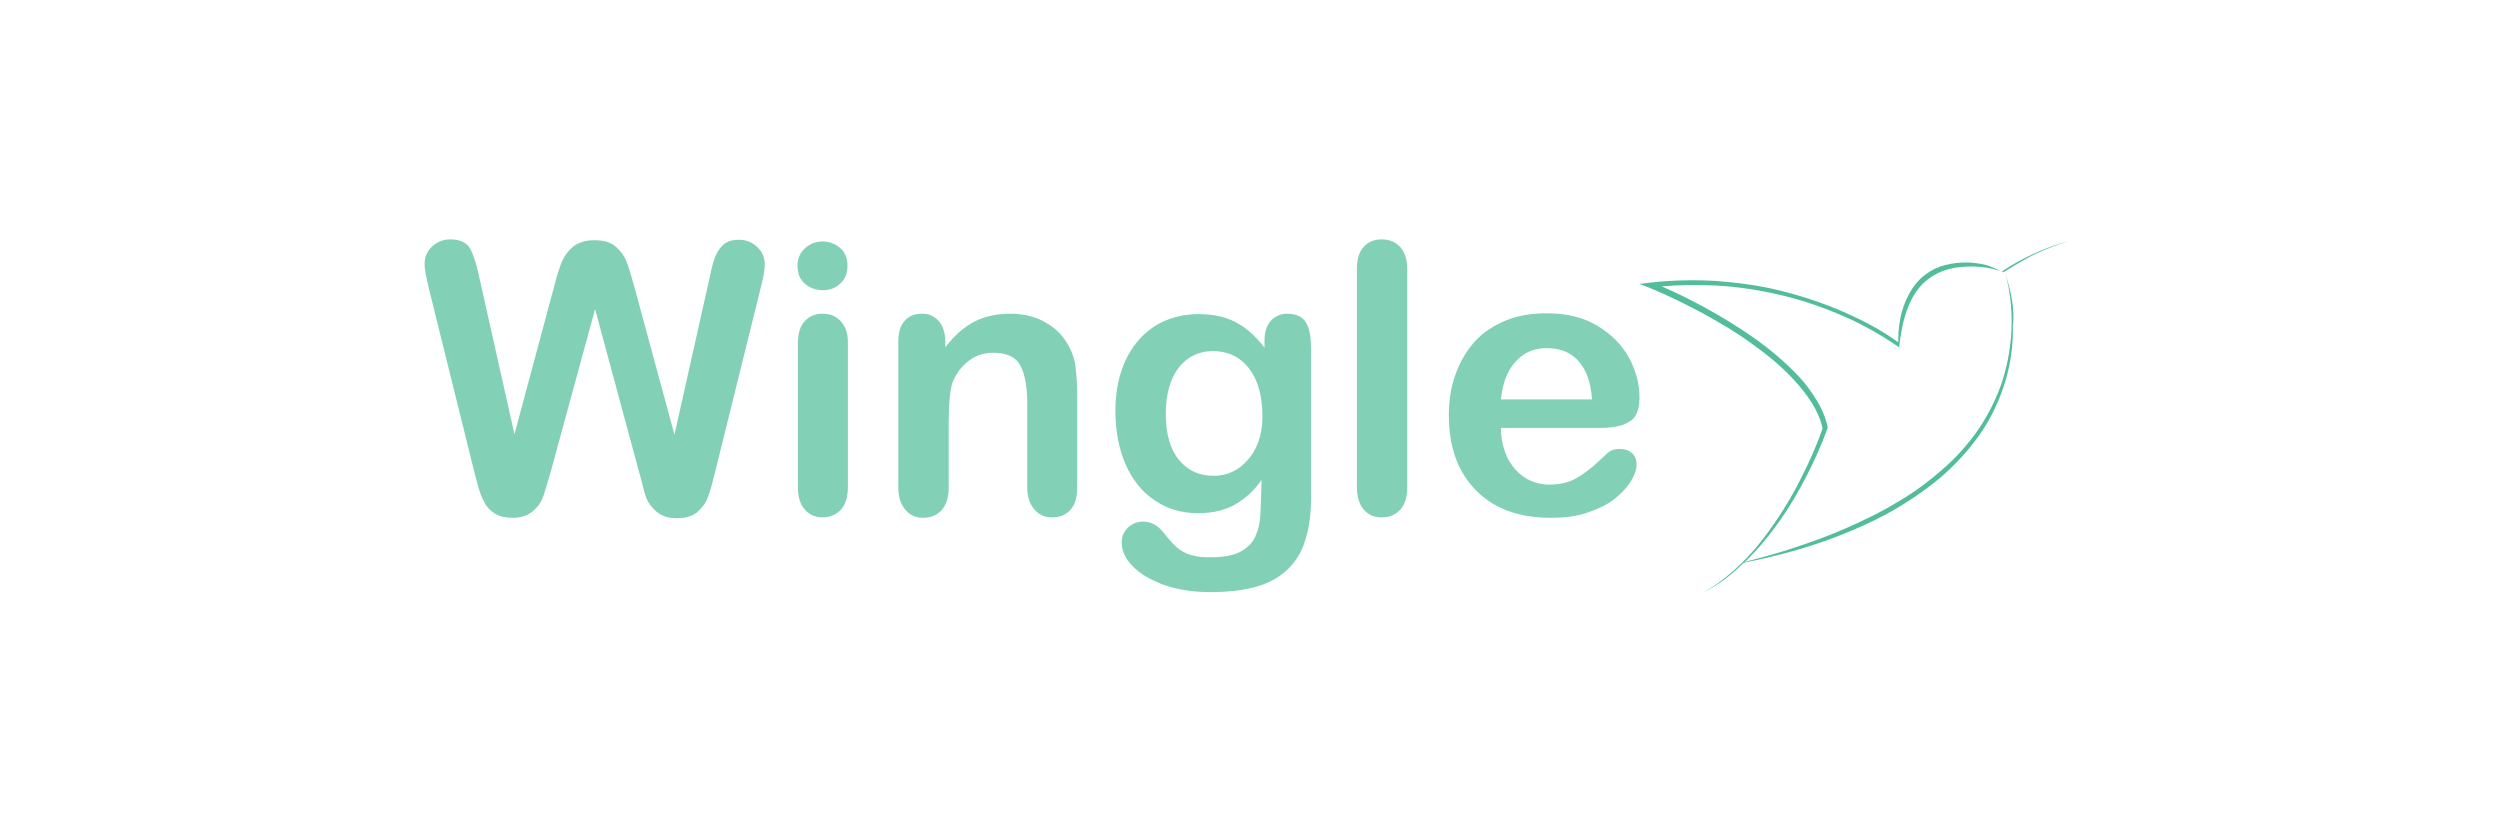 <?xml version="1.0" encoding="utf-8"?>
<!-- Generator: Adobe Illustrator 19.0.0, SVG Export Plug-In . SVG Version: 6.00 Build 0)  -->
<svg version="1.1" id="Camada_1" xmlns="http://www.w3.org/2000/svg" xmlns:xlink="http://www.w3.org/1999/xlink" x="0px" y="0px"
	 viewBox="0 0 595.3 197.9" style="enable-background:new 0 0 595.3 197.9;" xml:space="preserve">
<style type="text/css">
	.st0{opacity:0.718;}
	.st1{fill:#51BE99;}
	.st2{fill:#52BE99;}
</style>
<g id="XMLID_12_">
	<g id="XMLID_13_">
		<g id="XMLID_20_" class="st0">
			<path id="XMLID_29_" class="st1" d="M152.1,112.1l-10.4-38.5l-10.5,38.5c-0.8,2.9-1.5,5-1.9,6.3c-0.5,1.3-1.3,2.4-2.5,3.4
				s-2.8,1.5-4.8,1.5c-1.6,0-2.9-0.3-4-0.9c-1-0.6-1.9-1.4-2.5-2.5c-0.6-1.1-1.2-2.4-1.6-3.9c-0.4-1.5-0.8-2.9-1.1-4.2l-10.7-43.2
				c-0.6-2.5-1-4.4-1-5.7c0-1.7,0.6-3.1,1.8-4.2c1.2-1.1,2.6-1.7,4.3-1.7c2.4,0,4,0.8,4.8,2.3c0.8,1.5,1.5,3.7,2.1,6.6l8.4,37.5
				l9.4-35c0.7-2.7,1.3-4.7,1.9-6.1c0.6-1.4,1.5-2.6,2.7-3.6c1.3-1,3-1.5,5.1-1.5c2.2,0,3.9,0.5,5.1,1.6c1.2,1.1,2,2.2,2.5,3.5
				c0.5,1.3,1.1,3.3,1.9,6.2l9.5,35l8.4-37.5c0.4-2,0.8-3.5,1.2-4.6c0.4-1.1,1-2.1,1.9-3s2.2-1.3,3.9-1.3s3.1,0.6,4.3,1.7
				c1.2,1.1,1.8,2.5,1.8,4.2c0,1.2-0.3,3.1-1,5.7l-10.7,43.2c-0.7,2.9-1.3,5.1-1.8,6.4c-0.5,1.4-1.3,2.5-2.5,3.6
				c-1.2,1-2.8,1.5-4.9,1.5c-2,0-3.6-0.5-4.8-1.5s-2-2.1-2.5-3.3S153,115.1,152.1,112.1z"/>
			<path id="XMLID_26_" class="st1" d="M196,69.1c-1.7,0-3.1-0.5-4.3-1.5s-1.8-2.5-1.8-4.3c0-1.7,0.6-3.1,1.8-4.2
				c1.2-1.1,2.6-1.6,4.2-1.6c1.5,0,2.9,0.5,4.1,1.5s1.8,2.4,1.8,4.3c0,1.8-0.6,3.3-1.8,4.3C198.9,68.6,197.6,69.1,196,69.1z
				 M201.9,81.5V116c0,2.4-0.6,4.2-1.7,5.4c-1.1,1.2-2.6,1.8-4.3,1.8s-3.2-0.6-4.3-1.9c-1.1-1.3-1.6-3-1.6-5.4V81.8
				c0-2.4,0.5-4.1,1.6-5.3c1.1-1.2,2.5-1.8,4.3-1.8s3.2,0.6,4.3,1.8C201.3,77.7,201.9,79.3,201.9,81.5z"/>
			<path id="XMLID_24_" class="st1" d="M225.1,81.3v1.4c2.1-2.8,4.4-4.8,6.9-6.1c2.5-1.3,5.4-1.9,8.6-1.9c3.2,0,6,0.7,8.4,2.1
				c2.5,1.4,4.3,3.3,5.6,5.8c0.8,1.5,1.3,3,1.5,4.7s0.4,3.9,0.4,6.5V116c0,2.4-0.5,4.2-1.6,5.4c-1.1,1.2-2.5,1.8-4.3,1.8
				c-1.8,0-3.2-0.6-4.3-1.9c-1.1-1.3-1.7-3-1.7-5.4V96.1c0-3.9-0.5-6.9-1.6-9c-1.1-2.1-3.3-3.1-6.5-3.1c-2.1,0-4.1,0.6-5.8,1.9
				s-3,3-3.9,5.2c-0.6,1.8-0.9,5.1-0.9,10v15c0,2.4-0.6,4.2-1.7,5.4c-1.1,1.2-2.6,1.8-4.4,1.8c-1.7,0-3.1-0.6-4.2-1.9
				c-1.1-1.3-1.7-3-1.7-5.4V81.5c0-2.3,0.5-4,1.5-5.1s2.3-1.7,4.1-1.7c1.1,0,2,0.2,2.8,0.7c0.8,0.5,1.5,1.2,2,2.2
				S225.1,79.9,225.1,81.3z"/>
			<path id="XMLID_21_" class="st1" d="M312.2,83.4v34.7c0,4-0.4,7.4-1.3,10.2c-0.8,2.9-2.2,5.2-4.1,7.1c-1.9,1.9-4.3,3.3-7.3,4.2
				s-6.8,1.4-11.3,1.4c-4.1,0-7.8-0.6-11-1.7c-3.2-1.2-5.7-2.6-7.5-4.5c-1.8-1.8-2.6-3.7-2.6-5.6c0-1.5,0.5-2.6,1.5-3.6
				c1-0.9,2.2-1.4,3.6-1.4c1.8,0,3.3,0.8,4.6,2.3c0.6,0.8,1.3,1.6,2,2.4s1.4,1.5,2.3,2.1s1.8,1,3,1.3c1.2,0.3,2.5,0.4,4,0.4
				c3.1,0,5.5-0.4,7.2-1.3c1.7-0.9,2.9-2.1,3.6-3.6s1.1-3.2,1.2-5c0.1-1.8,0.2-4.6,0.3-8.5c-1.8,2.6-4,4.5-6.4,5.9
				c-2.4,1.3-5.3,2-8.6,2c-4,0-7.5-1-10.5-3.1c-3-2-5.3-4.9-6.9-8.6c-1.6-3.7-2.4-7.9-2.4-12.7c0-3.6,0.5-6.8,1.5-9.7
				c1-2.9,2.4-5.3,4.2-7.3s3.9-3.5,6.3-4.5c2.4-1,5-1.5,7.8-1.5c3.4,0,6.3,0.6,8.8,1.9s4.8,3.3,6.9,6.1v-1.6c0-2.1,0.5-3.7,1.5-4.8
				s2.3-1.7,3.9-1.7c2.3,0,3.8,0.8,4.6,2.3C311.9,78.4,312.2,80.6,312.2,83.4z M277.6,98.6c0,4.8,1.1,8.5,3.2,11
				c2.1,2.5,4.8,3.7,8.2,3.7c2,0,3.9-0.5,5.6-1.6s3.2-2.7,4.3-4.8s1.7-4.7,1.7-7.8c0-4.9-1.1-8.7-3.2-11.4s-5-4.1-8.5-4.1
				c-3.4,0-6.1,1.3-8.2,3.9C278.7,90.1,277.6,93.8,277.6,98.6z"/>
		</g>
		<g id="XMLID_14_" class="st0">
			<path id="XMLID_18_" class="st1" d="M323.1,116V64.2c0-2.4,0.5-4.2,1.6-5.4c1.1-1.2,2.5-1.8,4.3-1.8s3.3,0.6,4.4,1.8
				s1.7,3,1.7,5.4V116c0,2.4-0.6,4.2-1.7,5.4s-2.6,1.8-4.4,1.8c-1.8,0-3.2-0.6-4.3-1.9C323.7,120.1,323.1,118.3,323.1,116z"/>
			<path id="XMLID_15_" class="st1" d="M380.8,101.9h-23.4c0,2.7,0.6,5.1,1.6,7.2c1.1,2.1,2.5,3.6,4.2,4.7c1.8,1.1,3.7,1.6,5.8,1.6
				c1.4,0,2.7-0.2,3.9-0.5c1.2-0.3,2.3-0.9,3.4-1.6c1.1-0.7,2.1-1.5,3.1-2.3c0.9-0.8,2.1-1.9,3.6-3.3c0.6-0.5,1.5-0.8,2.6-0.8
				c1.2,0,2.2,0.3,3,1c0.8,0.7,1.1,1.6,1.1,2.8c0,1.1-0.4,2.3-1.3,3.8c-0.8,1.4-2.1,2.8-3.8,4.2s-3.9,2.4-6.4,3.3s-5.5,1.3-8.9,1.3
				c-7.7,0-13.6-2.2-17.9-6.6c-4.3-4.4-6.4-10.3-6.4-17.8c0-3.5,0.5-6.8,1.6-9.8s2.6-5.6,4.6-7.8c2-2.2,4.5-3.8,7.4-5
				s6.2-1.7,9.8-1.7c4.7,0,8.7,1,12,3s5.8,4.5,7.5,7.6c1.7,3.1,2.5,6.3,2.5,9.5c0,3-0.9,5-2.6,5.8
				C386.3,101.5,383.9,101.9,380.8,101.9z M357.4,95.1h21.7c-0.3-4.1-1.4-7.1-3.3-9.2s-4.4-3-7.5-3c-3,0-5.4,1-7.3,3.1
				C359,88.1,357.8,91.1,357.4,95.1z"/>
		</g>
	</g>
	<g id="XMLID_16_">
		<path id="XMLID_11_" class="st2" d="M479,70.9c-0.3-2-1.5-5.9-1.5-5.9c1.1,4.1,1.6,8.3,1.5,12.5c-0.1,4.4-0.8,8.7-2.1,12.9
			c-1.3,4.1-3.3,8.1-5.7,11.7c-2.5,3.6-5.4,6.9-8.7,9.7c-3.3,2.9-6.8,5.5-10.6,7.7c-3.7,2.3-7.7,4.2-11.7,6c-4,1.8-8.1,3.3-12.3,4.7
			c-4.1,1.4-8.2,2.5-12.4,3.6c0.1-0.1,0.2-0.2,0.3-0.3c3-2.9,5.6-6.1,8-9.5c2.4-3.4,4.5-7,6.4-10.7c1.9-3.7,3.6-7.5,5-11.4l0-0.1
			l0-0.1c-0.5-2.3-1.4-4.5-2.7-6.5c-1.2-2-2.6-3.9-4.2-5.6c-3.2-3.4-6.8-6.4-10.6-9.1c-3.8-2.7-7.8-5.1-11.8-7.3
			c-3.3-1.8-6.7-3.5-10.2-5c4.4-0.4,8.7-0.4,13.1-0.2c5.2,0.3,10.4,1.1,15.4,2.3c5.1,1.2,10,2.9,14.8,5c2.4,1,4.7,2.2,7,3.5
			c2.1,1.2,4.2,2.5,6.2,3.9c0-0.4,0-0.8,0-1.1c0,0.4,0,0.8,0,1.1c0.4-3.2,0.9-6.3,2-9.2c1.1-2.9,2.8-5.6,5.3-7.3
			c2.5-1.8,5.5-2.6,8.6-2.7c1.6-0.1,3.1,0,4.7,0.2c1.3,0.2,2.5,0.5,3.7,0.9c0,0-2.4-1.2-3.6-1.5c-1.6-0.4-3.2-0.6-4.8-0.6
			c-1.6,0-3.3,0.2-4.9,0.6c-1.6,0.4-3.1,1.1-4.5,2.1c-1.4,1-2.5,2.2-3.4,3.6c-0.9,1.4-1.6,2.9-2.1,4.4c-0.9,2.7-1.2,5.5-1.2,8.3
			c0,0,0,0,0,0c-4-2.9-8.2-5.1-12.7-7.1c-4.8-2.1-9.8-3.8-15-5.1c-5.1-1.3-10.4-2-15.6-2.4c-5.3-0.3-10.6-0.2-15.8,0.4l-2.5,0.3
			l2.3,0.9c4.2,1.7,8.4,3.8,12.4,5.9c4,2.2,8,4.5,11.7,7.2c3.7,2.6,7.3,5.5,10.4,8.9c1.6,1.7,3,3.5,4.2,5.4c1.2,1.9,2.1,3.9,2.6,6.1
			c-1.3,3.8-3,7.6-4.8,11.2c-1.8,3.7-3.9,7.3-6.2,10.7c-2.3,3.4-4.8,6.7-7.7,9.6c-2.9,2.9-6.1,5.6-9.7,7.6c3.6-1.8,6.8-4.3,9.6-7.1
			c8.6-1.7,17-4,25.1-7.4c4.1-1.7,8.1-3.6,11.9-5.9c3.8-2.3,7.5-4.9,10.8-7.8c3.3-3,6.3-6.3,8.8-10c2.5-3.7,4.4-7.8,5.7-12.1
			c1.3-4.3,1.9-8.7,1.8-13.2C479.6,75.3,479.4,73.1,479,70.9z"/>
		<path id="XMLID_10_" class="st2" d="M477.1,64.8c0,0,4.8-3,7.3-4.2c1.5-0.7,3.1-1.4,4.7-2c1.6-0.6,3.2-1.2,4.9-1.6
			c-3.3,0.8-6.6,2-9.7,3.4c-2.8,1.3-5.2,2.6-7.7,4.3C476.7,64.6,477.1,64.8,477.1,64.8z"/>
	</g>
</g>
</svg>
